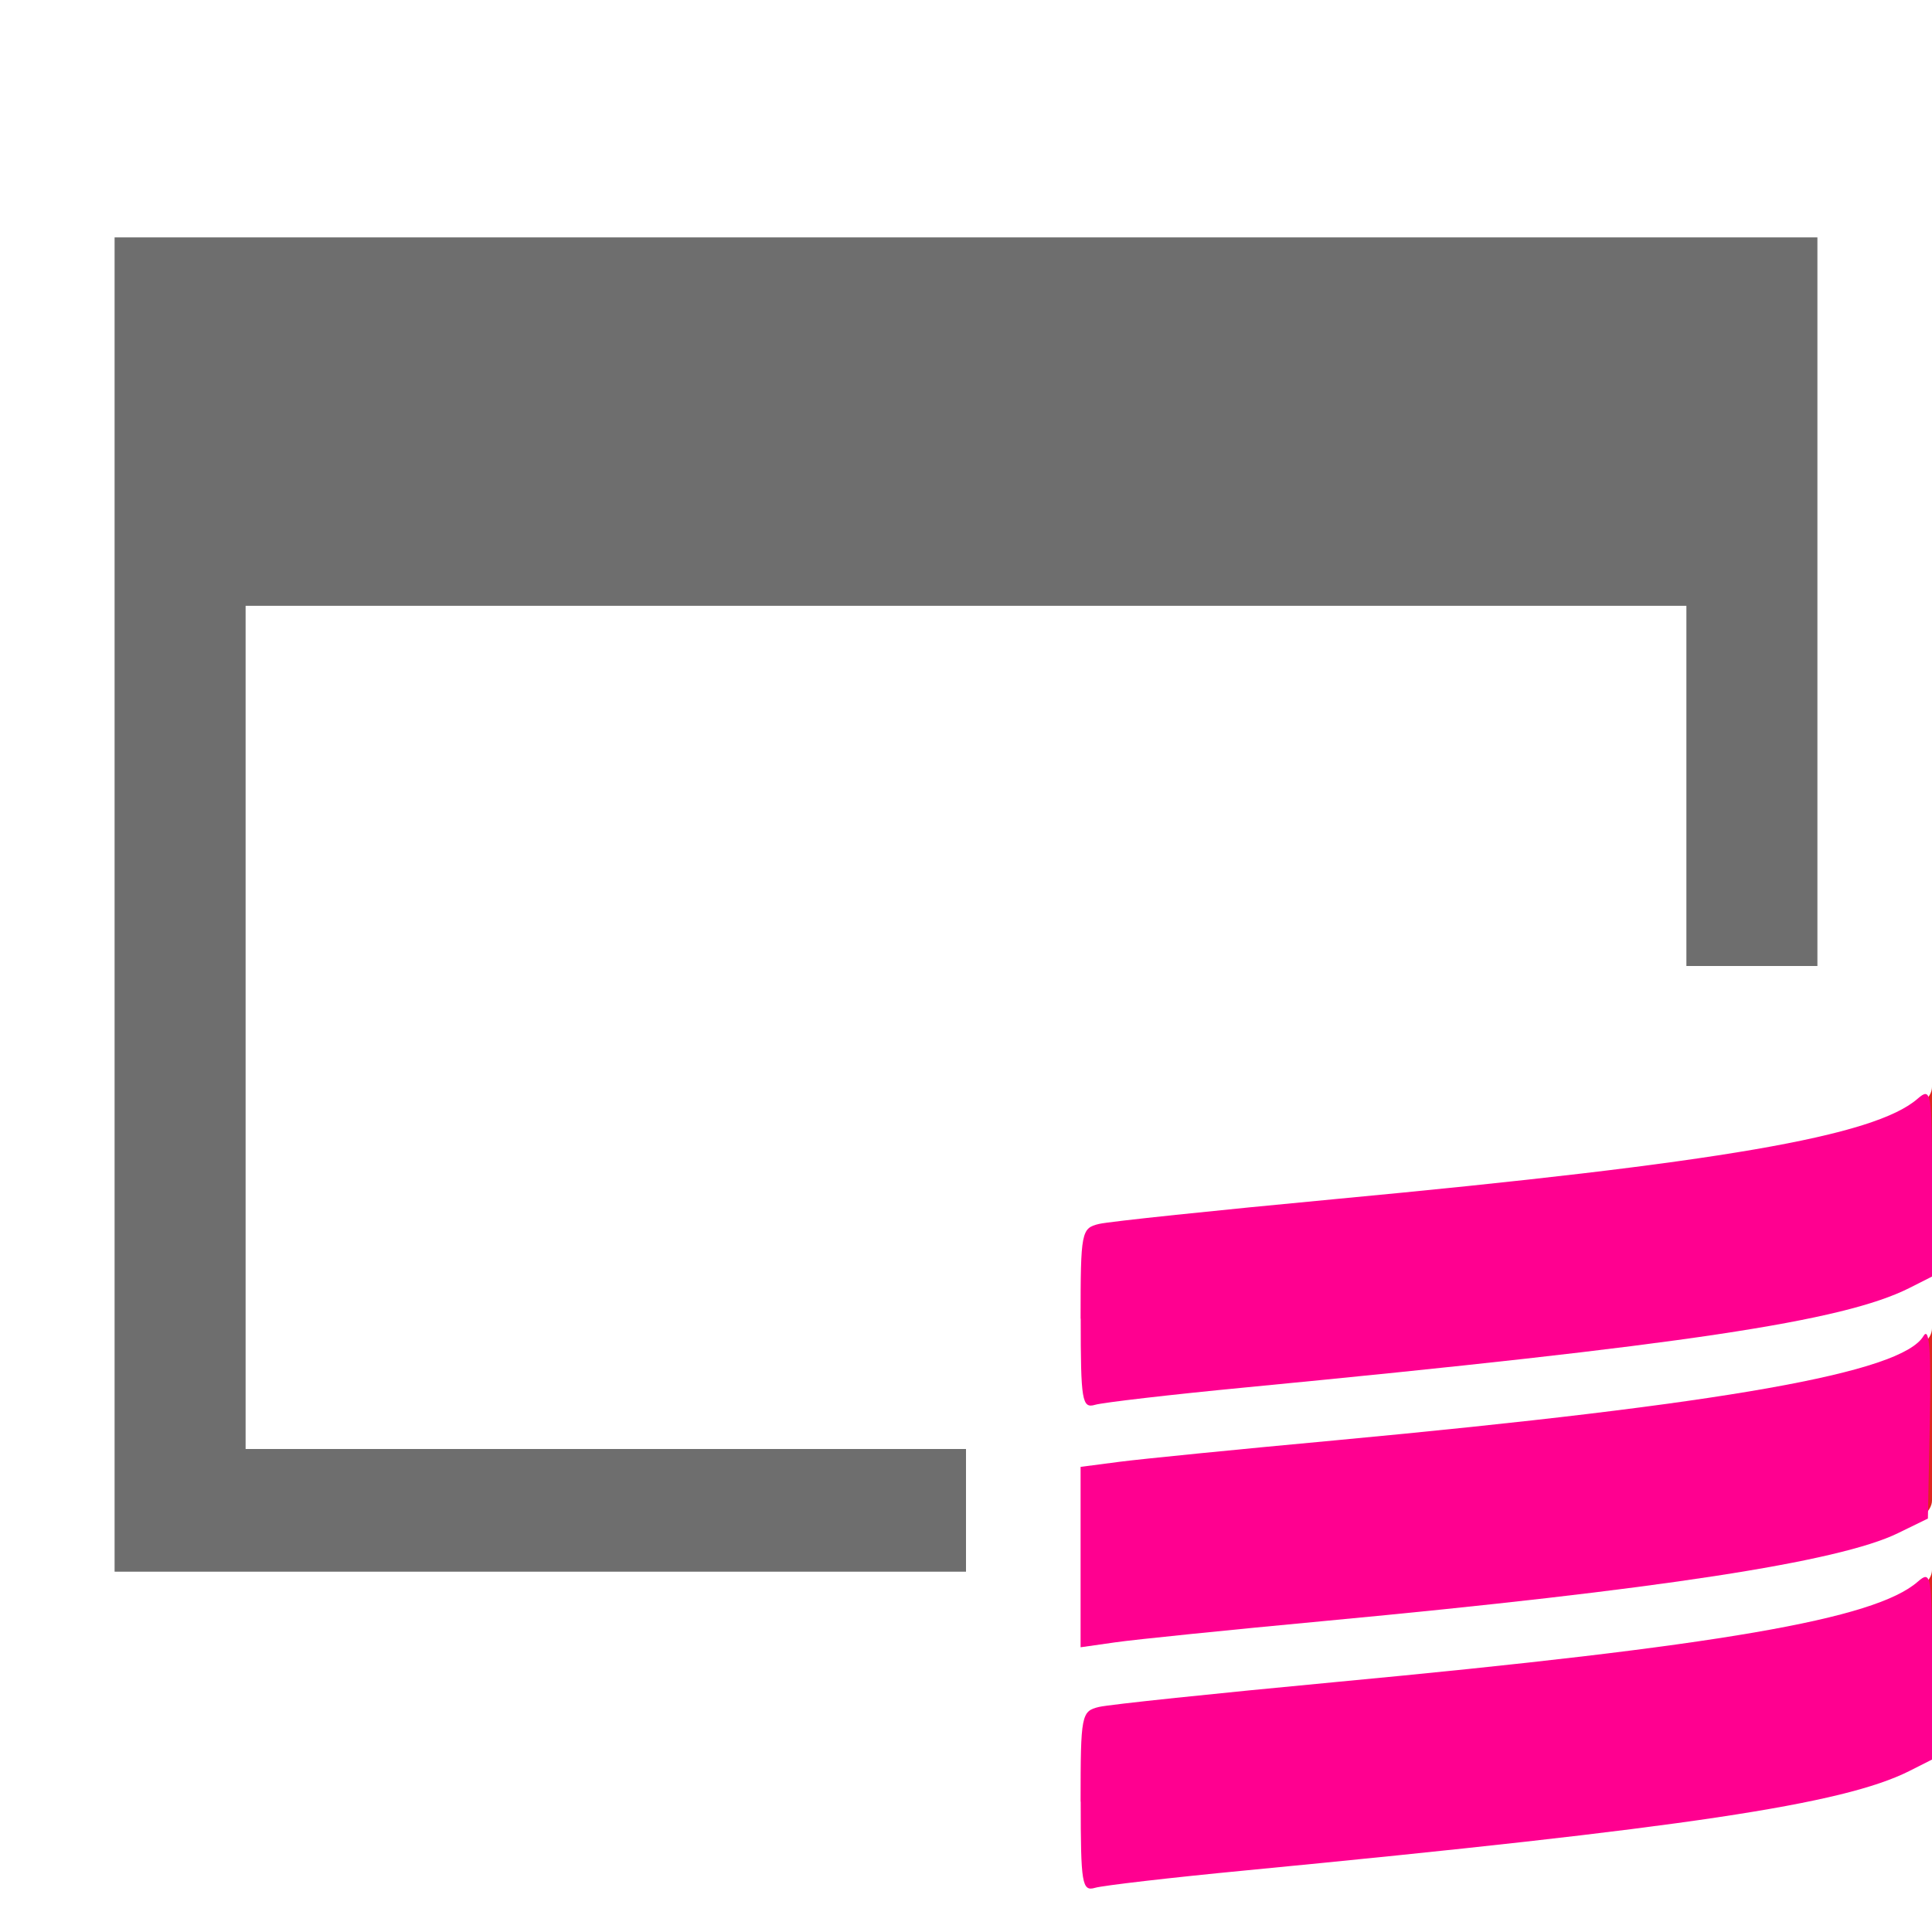<?xml version="1.0" encoding="UTF-8" standalone="no"?>
<svg
  xmlns:dc="http://purl.org/dc/elements/1.1/"
  xmlns:cc="http://creativecommons.org/ns#"
  xmlns:rdf="http://www.w3.org/1999/02/22-rdf-syntax-ns#"
  xmlns="http://www.w3.org/2000/svg"
  xmlns:sodipodi="http://sodipodi.sourceforge.net/DTD/sodipodi-0.dtd"
  xmlns:inkscape="http://www.inkscape.org/namespaces/inkscape"
  width="16"
  height="16"
  viewBox="0 0 16 16"
  version="1.1"
  id="svg9"
  sodipodi:docname="repl.svg"
  inkscape:version="0.92.3 (2405546, 2018-03-11)">
  <defs
     id="defs13" />
  <sodipodi:namedview
     pagecolor="#ffffff"
     bordercolor="#666666"
     borderopacity="1"
     objecttolerance="10"
     gridtolerance="10"
     guidetolerance="10"
     inkscape:pageopacity="0"
     inkscape:pageshadow="2"
     inkscape:window-width="1853"
     inkscape:window-height="1018"
     id="namedview11"
     showgrid="false"
     inkscape:zoom="14.75"
     inkscape:cx="8"
     inkscape:cy="8"
     inkscape:window-x="67"
     inkscape:window-y="34"
     inkscape:window-maximized="1"
     inkscape:current-layer="svg9" />
  <rect
     id="frame"
     width="16"
     height="16"
     fill="none" />
  <g
     fill="none"
     fill-rule="evenodd"
     id="g7">
    <path
       fill="#DF2621"
       fill-rule="nonzero"
       d="M9 11.622v-1.426c0-.153 7-.435 7-1.196v1.426c0 .74-7 1.044-7 1.196zm0 4v-1.426c0-.153 7-.435 7-1.196v1.426c0 .74-7 1.044-7 1.196zm0-2v-1.426c0-.153 7-.435 7-1.196v1.426c0 .74-7 1.044-7 1.196z"
       id="path3" />
    <path
       fill="#9AA7B0"
       fill-opacity=".8"
       d="M8 12H2V5h12v3h1V2H1v11h7z"
       id="path5" />
  </g>
  <path
     style="opacity:1;fill:#ff0090;fill-opacity:1;stroke-width:0.068"
     d="m 8.949,12.895 v -0.747 l 0.322,-0.042 c 0.177,-0.023 0.978,-0.103 1.78,-0.177 3.236,-0.302 4.698,-0.561 4.878,-0.864 0.049,-0.083 0.065,0.119 0.053,0.697 l -0.016,0.814 -0.248,0.121 c -0.487,0.238 -1.985,0.468 -4.735,0.726 -0.802,0.075 -1.587,0.155 -1.746,0.178 l -0.288,0.041 z"
     id="path825"
     inkscape:connector-curvature="0" />
  <path
     style="opacity:1;fill:#ff0090;fill-opacity:1;stroke-width:0.068"
     d="m 8.949,10.921 c 0,-0.721 0.006,-0.75 0.153,-0.785 0.084,-0.02 0.961,-0.112 1.949,-0.205 C 14.243,9.631 15.525,9.41 15.881,9.099 15.993,9.002 16,9.039 16,9.784 v 0.788 l -0.186,0.094 c -0.549,0.277 -1.857,0.473 -5.508,0.825 -0.615,0.059 -1.172,0.124 -1.237,0.143 -0.108,0.032 -0.119,-0.032 -0.119,-0.714 z"
     id="path827"
     inkscape:connector-curvature="0" />
  <path
     style="opacity:1;fill:#ff0090;fill-opacity:1;stroke-width:0.068"
     d="m 8.949,14.921 c 0,-0.721 0.006,-0.75 0.153,-0.785 0.084,-0.02 0.961,-0.112 1.949,-0.205 3.192,-0.3 4.475,-0.521 4.831,-0.832 C 15.993,13.002 16,13.039 16,13.784 v 0.788 l -0.186,0.094 c -0.549,0.277 -1.857,0.473 -5.508,0.825 -0.615,0.059 -1.172,0.124 -1.237,0.143 -0.108,0.032 -0.119,-0.032 -0.119,-0.714 z"
     id="path829"
     inkscape:connector-curvature="0" />
  <path
     style="opacity:1;fill:#6e6e6e;fill-opacity:1;stroke-width:0.068"
     d="M 0.949,7.492 V 1.966 H 8 15.051 V 4.983 8 H 14.508 13.966 V 6.508 5.017 H 8 2.034 V 8.508 12 H 5.017 8 v 0.508 0.508 H 4.475 0.949 Z"
     id="path850"
     inkscape:connector-curvature="0" />
</svg>
